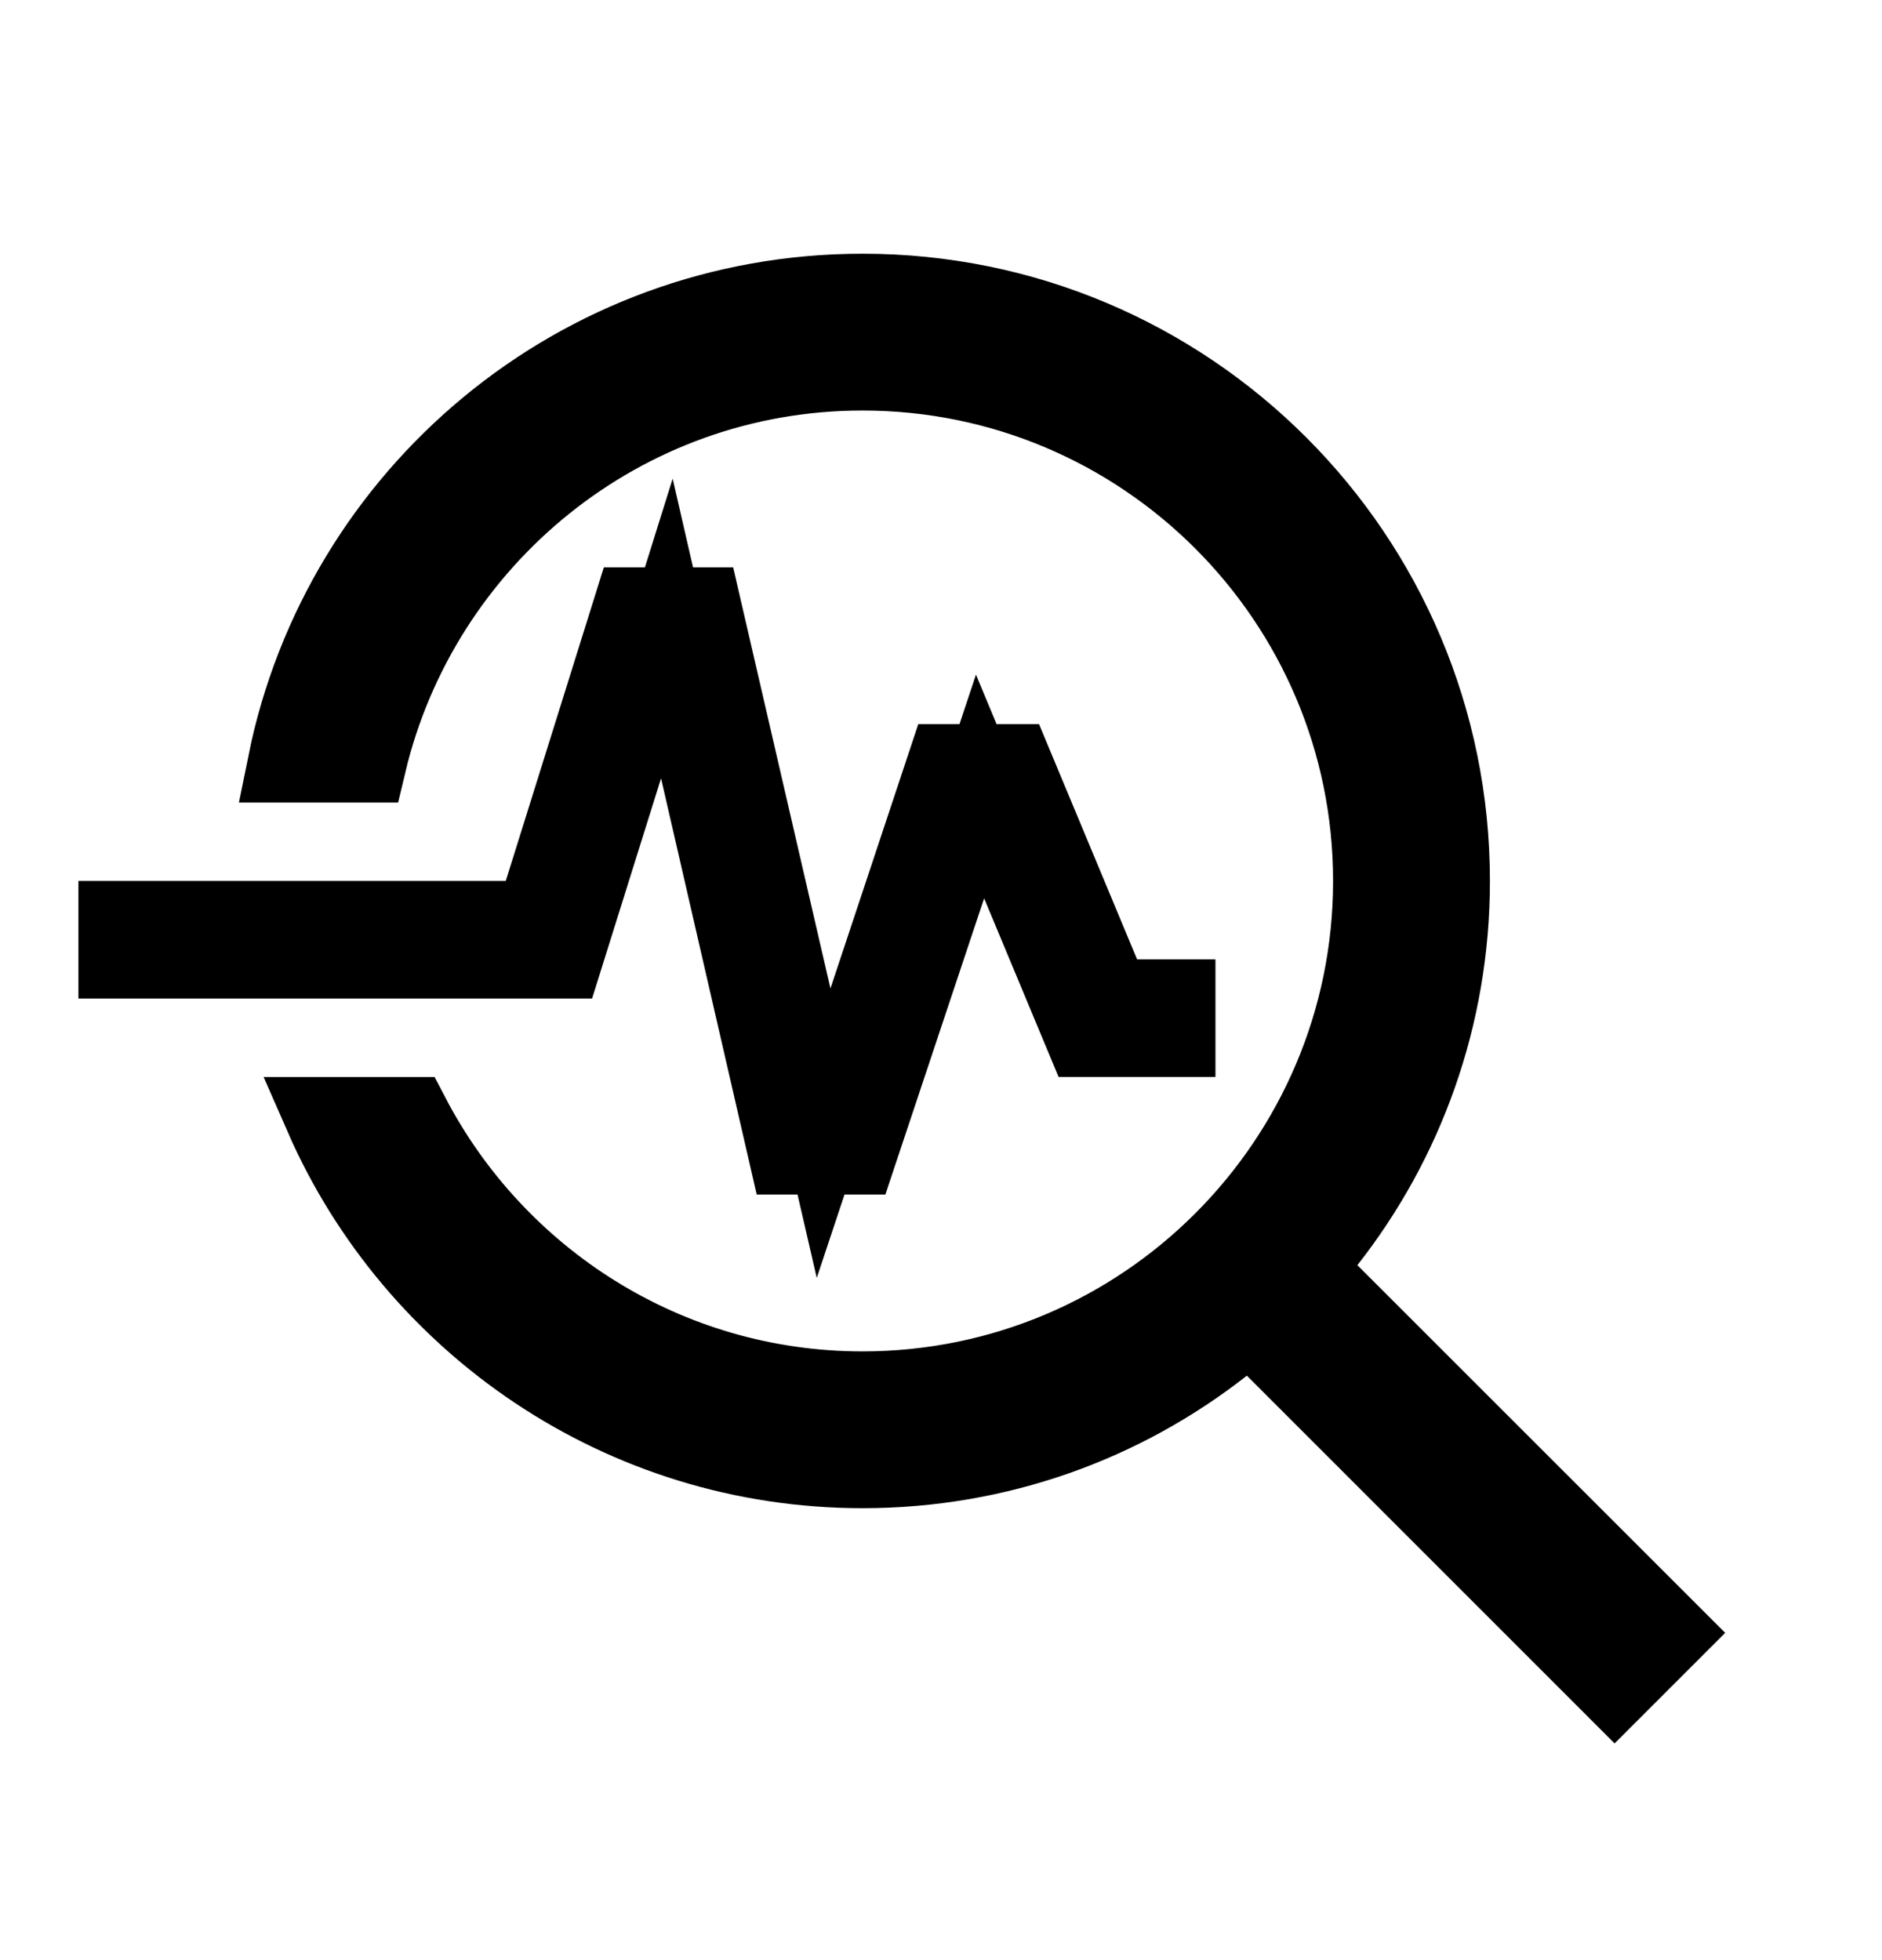 <svg width="24" height="25" viewBox="0 0 24 25" fill="none" xmlns="http://www.w3.org/2000/svg">
<path d="M16.917 15.827L16.643 16.176L16.956 16.49L21.293 20.826L20.59 21.529L16.254 17.192L15.94 16.879L15.591 17.153C14.326 18.146 12.734 18.736 11 18.736C7.931 18.736 5.284 16.883 4.126 14.236H5.239C6.323 16.309 8.492 17.736 11 17.736C14.586 17.736 17.5 14.822 17.5 11.236C17.5 7.65 14.586 4.736 11 4.736C7.928 4.736 5.362 6.877 4.682 9.736H3.658C4.35 6.31 7.371 3.736 11 3.736C15.144 3.736 18.5 7.092 18.5 11.236C18.5 12.97 17.91 14.562 16.917 15.827ZM14.5 12.736H15V13.236H13.833L13.011 11.264L12.498 10.031L12.076 11.298L10.93 14.736H10.048L8.917 9.814L8.504 8.016L7.953 9.777L7.183 12.236H1.5V11.736H6.45H6.818L6.927 11.385L8.068 7.736H8.952L10.103 12.719L10.503 14.453L11.065 12.764L12.071 9.736H12.917L14.039 12.428L14.167 12.736H14.5Z" fill="#000" stroke="#000"/>
</svg>
